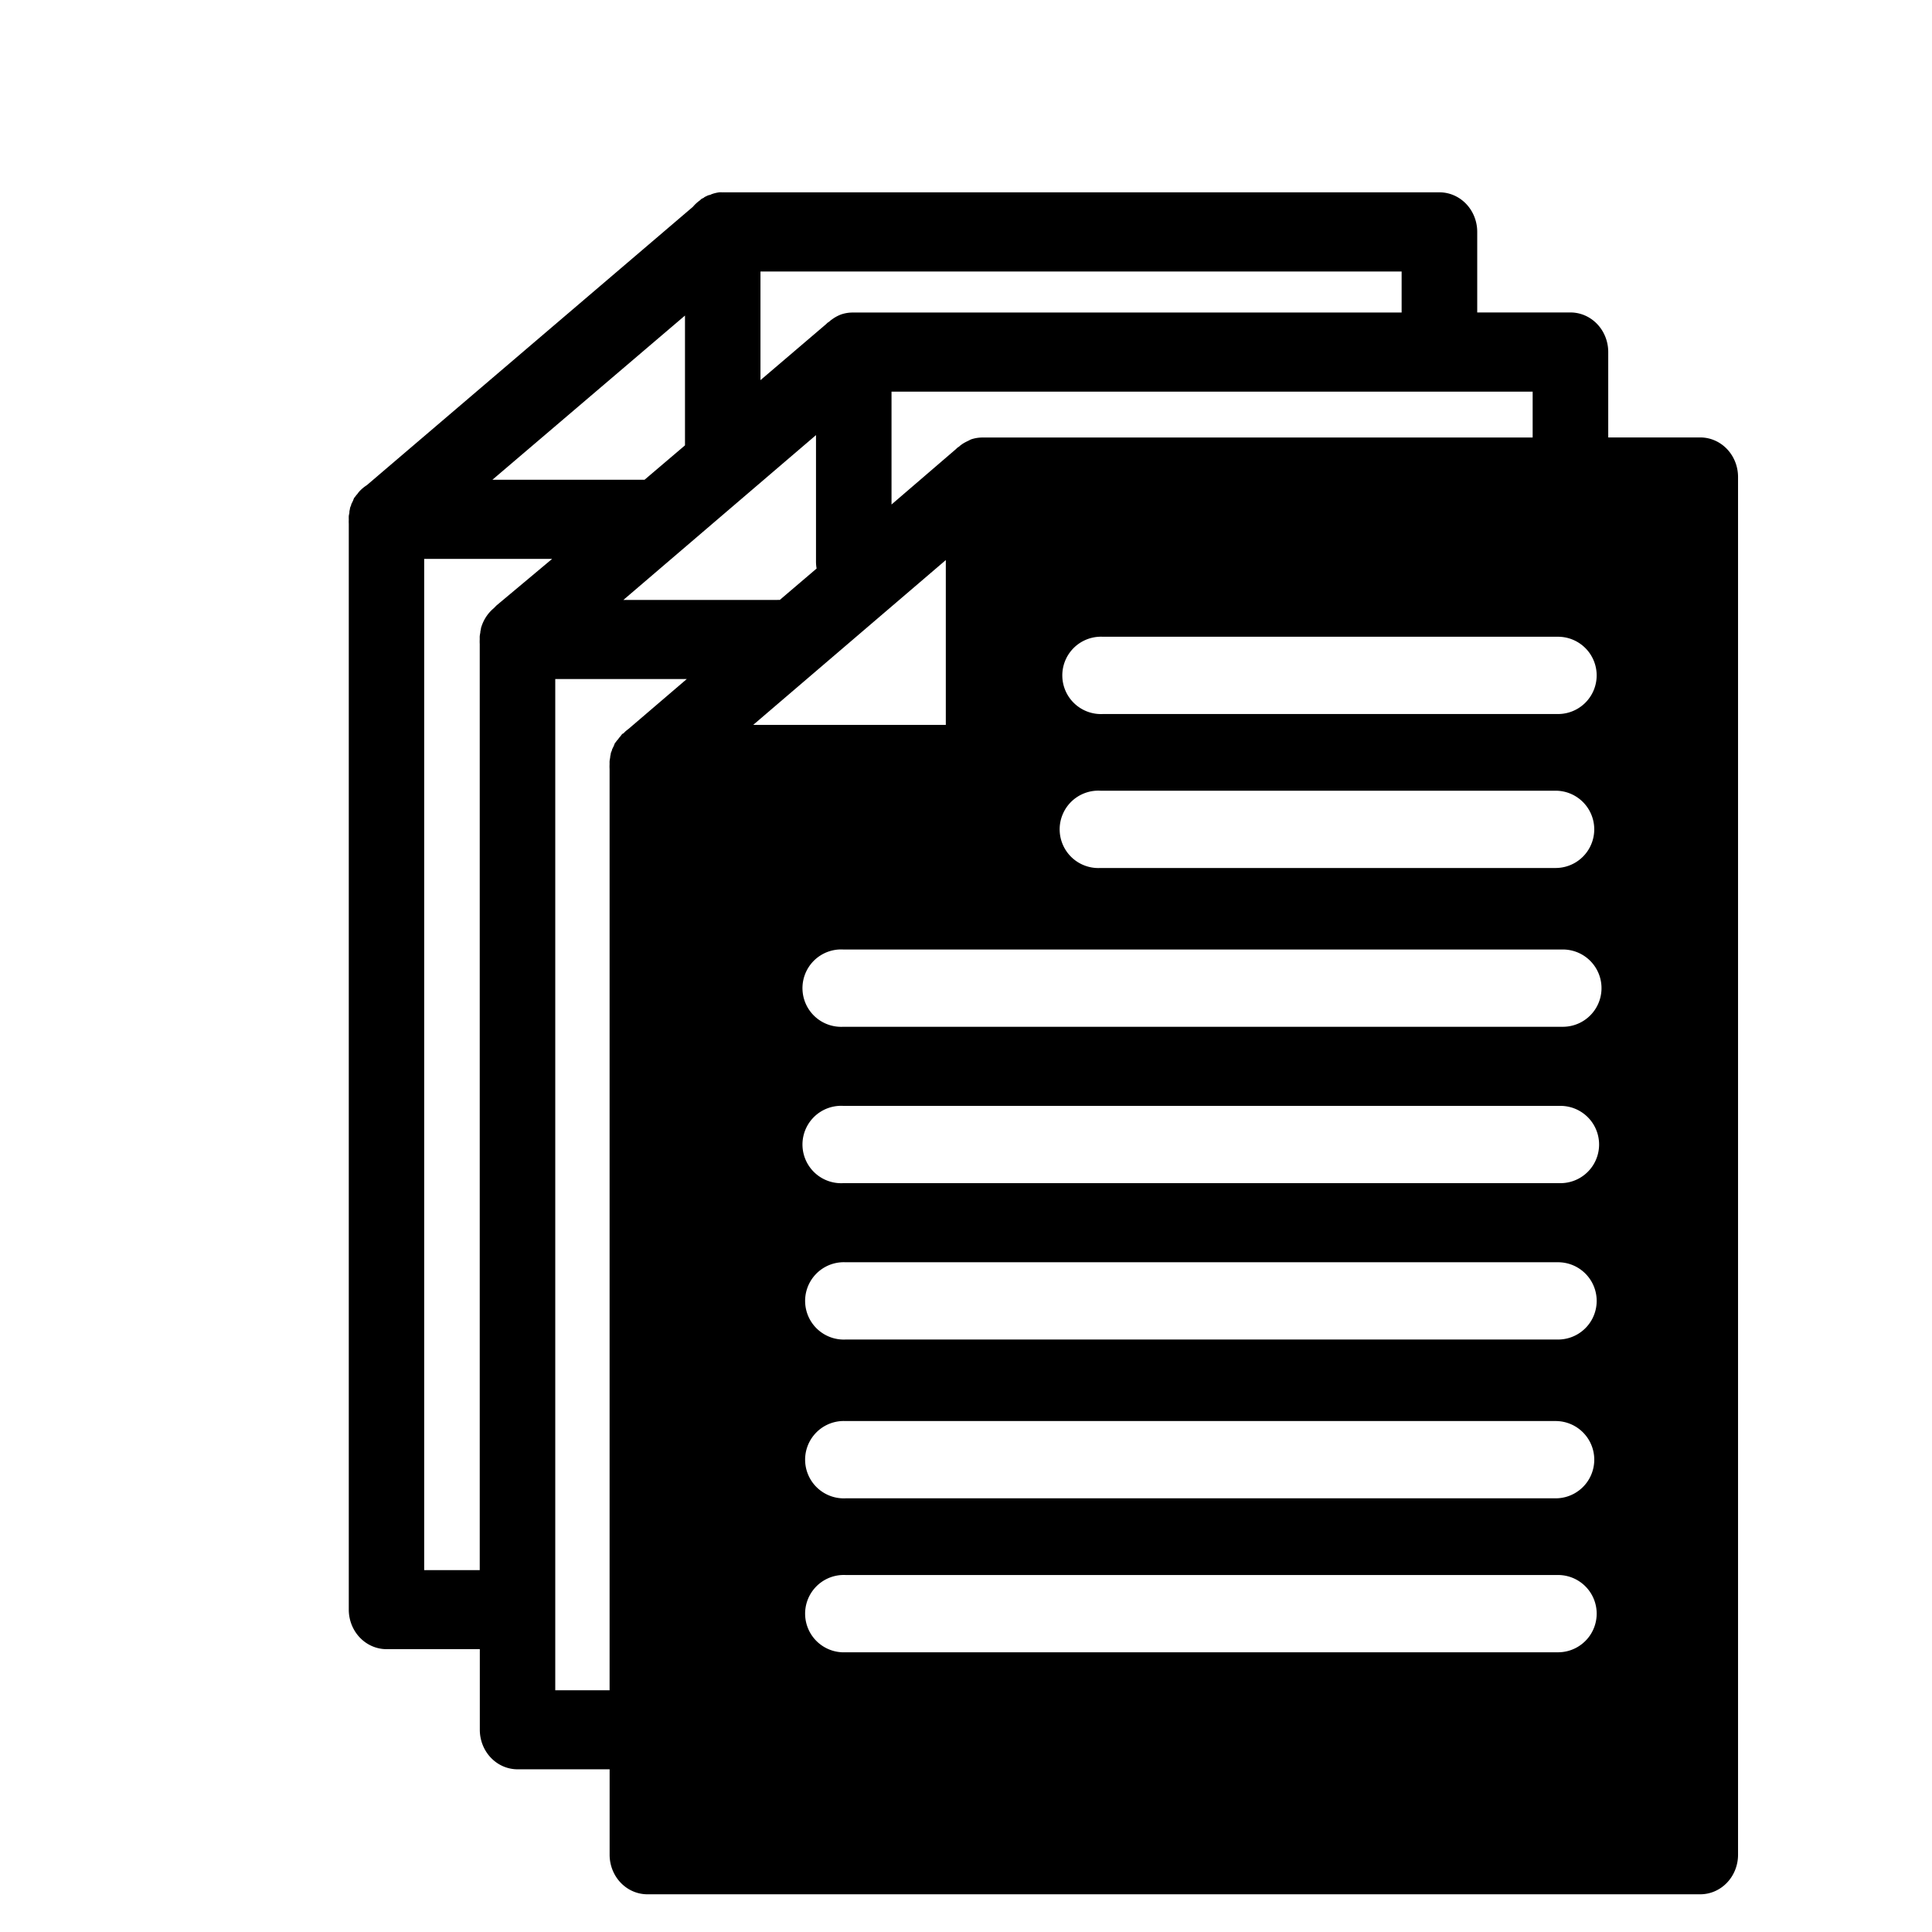 <svg xmlns:dc="http://purl.org/dc/elements/1.1/" xmlns:cc="http://creativecommons.org/ns#" xmlns:rdf="http://www.w3.org/1999/02/22-rdf-syntax-ns#" xmlns:svg="http://www.w3.org/2000/svg" xmlns="http://www.w3.org/2000/svg" xmlns:sodipodi="http://sodipodi.sourceforge.net/DTD/sodipodi-0.dtd" xmlns:inkscape="http://www.inkscape.org/namespaces/inkscape" version="1.1" x="0px" y="0px" viewBox="-4 -4 100 100"><g transform="translate(0,-952.362)">

<defs><style type="text/css">
   
    .fil0 {fill:black;fill-rule:nonzero}
   
  </style></defs>

<path class="fil0" style="text-indent:0;text-transform:none;direction:ltr;block-progression:tb;baseline-shift:baseline;color:#000000;enable-background:accumulate;" d="m 33.205,958.32 a 1.955,2.047 0 0 0 -0.375,0.094 1.955,2.047 0 0 0 -0.062,0.031 1.955,2.047 0 0 0 -0.125,0.031 1.955,2.047 0 0 0 -0.062,0.031 1.955,2.047 0 0 0 -0.125,0.062 1.955,2.047 0 0 0 -0.031,0.031 1.955,2.047 0 0 0 -0.125,0.062 1.955,2.047 0 0 0 -0.062,0.062 1.955,2.047 0 0 0 -0.375,0.344 l -16.875,14.406 a 1.955,2.047 0 0 0 -0.406,0.344 1.955,2.047 0 0 0 -0.094,0.125 1.955,2.047 0 0 0 -0.031,0.031 1.955,2.047 0 0 0 -0.094,0.125 1.955,2.047 0 0 0 -0.031,0.031 1.955,2.047 0 0 0 -0.062,0.156 1.955,2.047 0 0 0 -0.062,0.125 1.955,2.047 0 0 0 -0.031,0.062 1.955,2.047 0 0 0 0,0.031 1.955,2.047 0 0 0 -0.062,0.156 1.955,2.047 0 0 0 0,0.031 1.955,2.047 0 0 0 -0.031,0.156 1.955,2.047 0 0 0 0,0.062 1.955,2.047 0 0 0 -0.031,0.156 1.955,2.047 0 0 0 0,0.188 1.955,2.047 0 0 0 0,0.219 l 0,56.219 a 1.955,2.047 0 0 0 1.938,2.031 l 4.844,0 0,4.188 a 1.955,2.047 0 0 0 1.938,2.031 l 4.781,0 0,4.438 a 1.955,2.047 0 0 0 1.938,2.031 l 54.5,0 a 1.955,2.047 0 0 0 1.969,-2.031 l 0,-71.344 a 1.955,2.047 0 0 0 -1.969,-2.031 l -4.75,0 0,-4.438 a 1.955,2.047 0 0 0 -1.969,-2.031 l -4.812,0 0,-4.156 a 1.955,2.047 0 0 0 -1.969,-2.062 l -36.937,0 a 1.955,2.047 0 0 0 -0.156,0 1.955,2.047 0 0 0 -0.188,0 z m 2.156,4.094 33.187,0 0,2.125 -28.219,0 a 1.955,2.047 0 0 0 -0.156,0 1.955,2.047 0 0 0 -0.062,0 1.955,2.047 0 0 0 -0.562,0.094 1.955,2.047 0 0 0 -0.469,0.25 1.955,2.047 0 0 0 -0.125,0.094 1.955,2.047 0 0 0 -0.031,0.031 l -0.094,0.062 a 1.955,2.047 0 0 0 -0.062,0.062 l -3.406,2.906 0,-5.625 z m -3.906,2.281 0,6.719 -2.094,1.781 -7.875,0 9.969,-8.5 z m 10.687,3.938 33.188,0 0,2.375 -28.281,0 a 1.955,2.047 0 0 0 -0.156,0 1.955,2.047 0 0 0 -0.062,0 1.955,2.047 0 0 0 -0.562,0.094 1.955,2.047 0 0 0 -0.125,0.062 1.955,2.047 0 0 0 -0.062,0.031 1.955,2.047 0 0 0 -0.281,0.156 1.955,2.047 0 0 0 -0.125,0.094 1.955,2.047 0 0 0 -0.031,0.031 l -0.094,0.062 a 1.955,2.047 0 0 0 -0.062,0.062 l -3.344,2.875 0,-5.844 z m -3.906,2.25 0,6.5 a 1.955,2.047 0 0 0 0.031,0.406 l -1.906,1.625 a 1.955,2.047 0 0 0 -0.125,0 l -7.969,0 9.969,-8.531 z m -20.281,6.406 6.625,0 -2.875,2.406 a 1.955,2.047 0 0 0 -0.062,0.062 l -0.094,0.094 a 1.955,2.047 0 0 0 -0.594,0.844 1.955,2.047 0 0 0 -0.062,0.188 1.955,2.047 0 0 0 0,0.031 1.955,2.047 0 0 0 -0.031,0.156 1.955,2.047 0 0 0 0,0.031 1.955,2.047 0 0 0 -0.031,0.188 1.955,2.047 0 0 0 0,0.156 1.955,2.047 0 0 0 0,0.25 l 0,47.937 -2.875,0 0,-52.344 z m 27,0.062 0,8.531 -9.969,0 9.969,-8.531 z m 7.938,3.969 a 2,2 0 0 1 0.188,0 l 23.562,0 a 2,2 0 1 1 0,4 l -23.562,0 a 2.002,2.002 0 1 1 -0.188,-4 z m -28.156,2.188 6.812,0 -3.031,2.594 a 1.955,2.047 0 0 0 -0.156,0.125 l -0.094,0.094 a 1.955,2.047 0 0 0 -0.062,0.031 1.955,2.047 0 0 0 -0.094,0.125 1.955,2.047 0 0 0 -0.031,0.031 1.955,2.047 0 0 0 -0.094,0.125 1.955,2.047 0 0 0 -0.031,0.031 1.955,2.047 0 0 0 -0.094,0.125 1.955,2.047 0 0 0 -0.031,0.031 1.955,2.047 0 0 0 -0.062,0.156 1.955,2.047 0 0 0 -0.062,0.125 1.955,2.047 0 0 0 -0.031,0.062 1.955,2.047 0 0 0 0,0.031 1.955,2.047 0 0 0 -0.062,0.156 1.955,2.047 0 0 0 0,0.031 1.955,2.047 0 0 0 -0.031,0.156 1.955,2.047 0 0 0 0,0.031 1.955,2.047 0 0 0 -0.031,0.188 1.955,2.047 0 0 0 0,0.156 1.955,2.047 0 0 0 0,0.25 l 0,47.687 -2.812,0 0,-52.344 z m 28,5.781 a 2,2 0 0 1 0.219,0 l 23.562,0 a 2,2 0 1 1 0,4 l -23.562,0 a 2.003,2.003 0 0 1 -0.219,-4 z m -13.312,8.219 a 2,2 0 0 1 0.219,0 l 37.25,0 a 2,2 0 1 1 0,4 l -37.25,0 a 2.003,2.003 0 0 1 -0.219,-4 z m 0,8.094 a 2,2 0 0 1 0.219,0 l 37.125,0 a 2,2 0 1 1 0,4 l -37.125,0 a 2.003,2.003 0 0 1 -0.219,-4 z m 0.156,8.094 a 2,2 0 0 1 0.188,0 l 36.875,0 a 2,2 0 1 1 0,4 l -36.875,0 a 2.002,2.002 0 1 1 -0.188,-4 z m 0,8.219 a 2,2 0 0 1 0.188,0 l 36.75,0 a 2,2 0 1 1 0,4 l -36.75,0 a 2.002,2.002 0 1 1 -0.188,-4 z m 0,7.969 a 2,2 0 0 1 0.188,0 l 36.875,0 a 2,2 0 1 1 0,4 l -36.875,0 a 2.002,2.002 0 1 1 -0.188,-4 z" fill="#000000" fill-opacity="1" fill-rule="evenodd" stroke="none" marker="none" visibility="visible" display="inline" overflow="visible"/></g>
</svg>